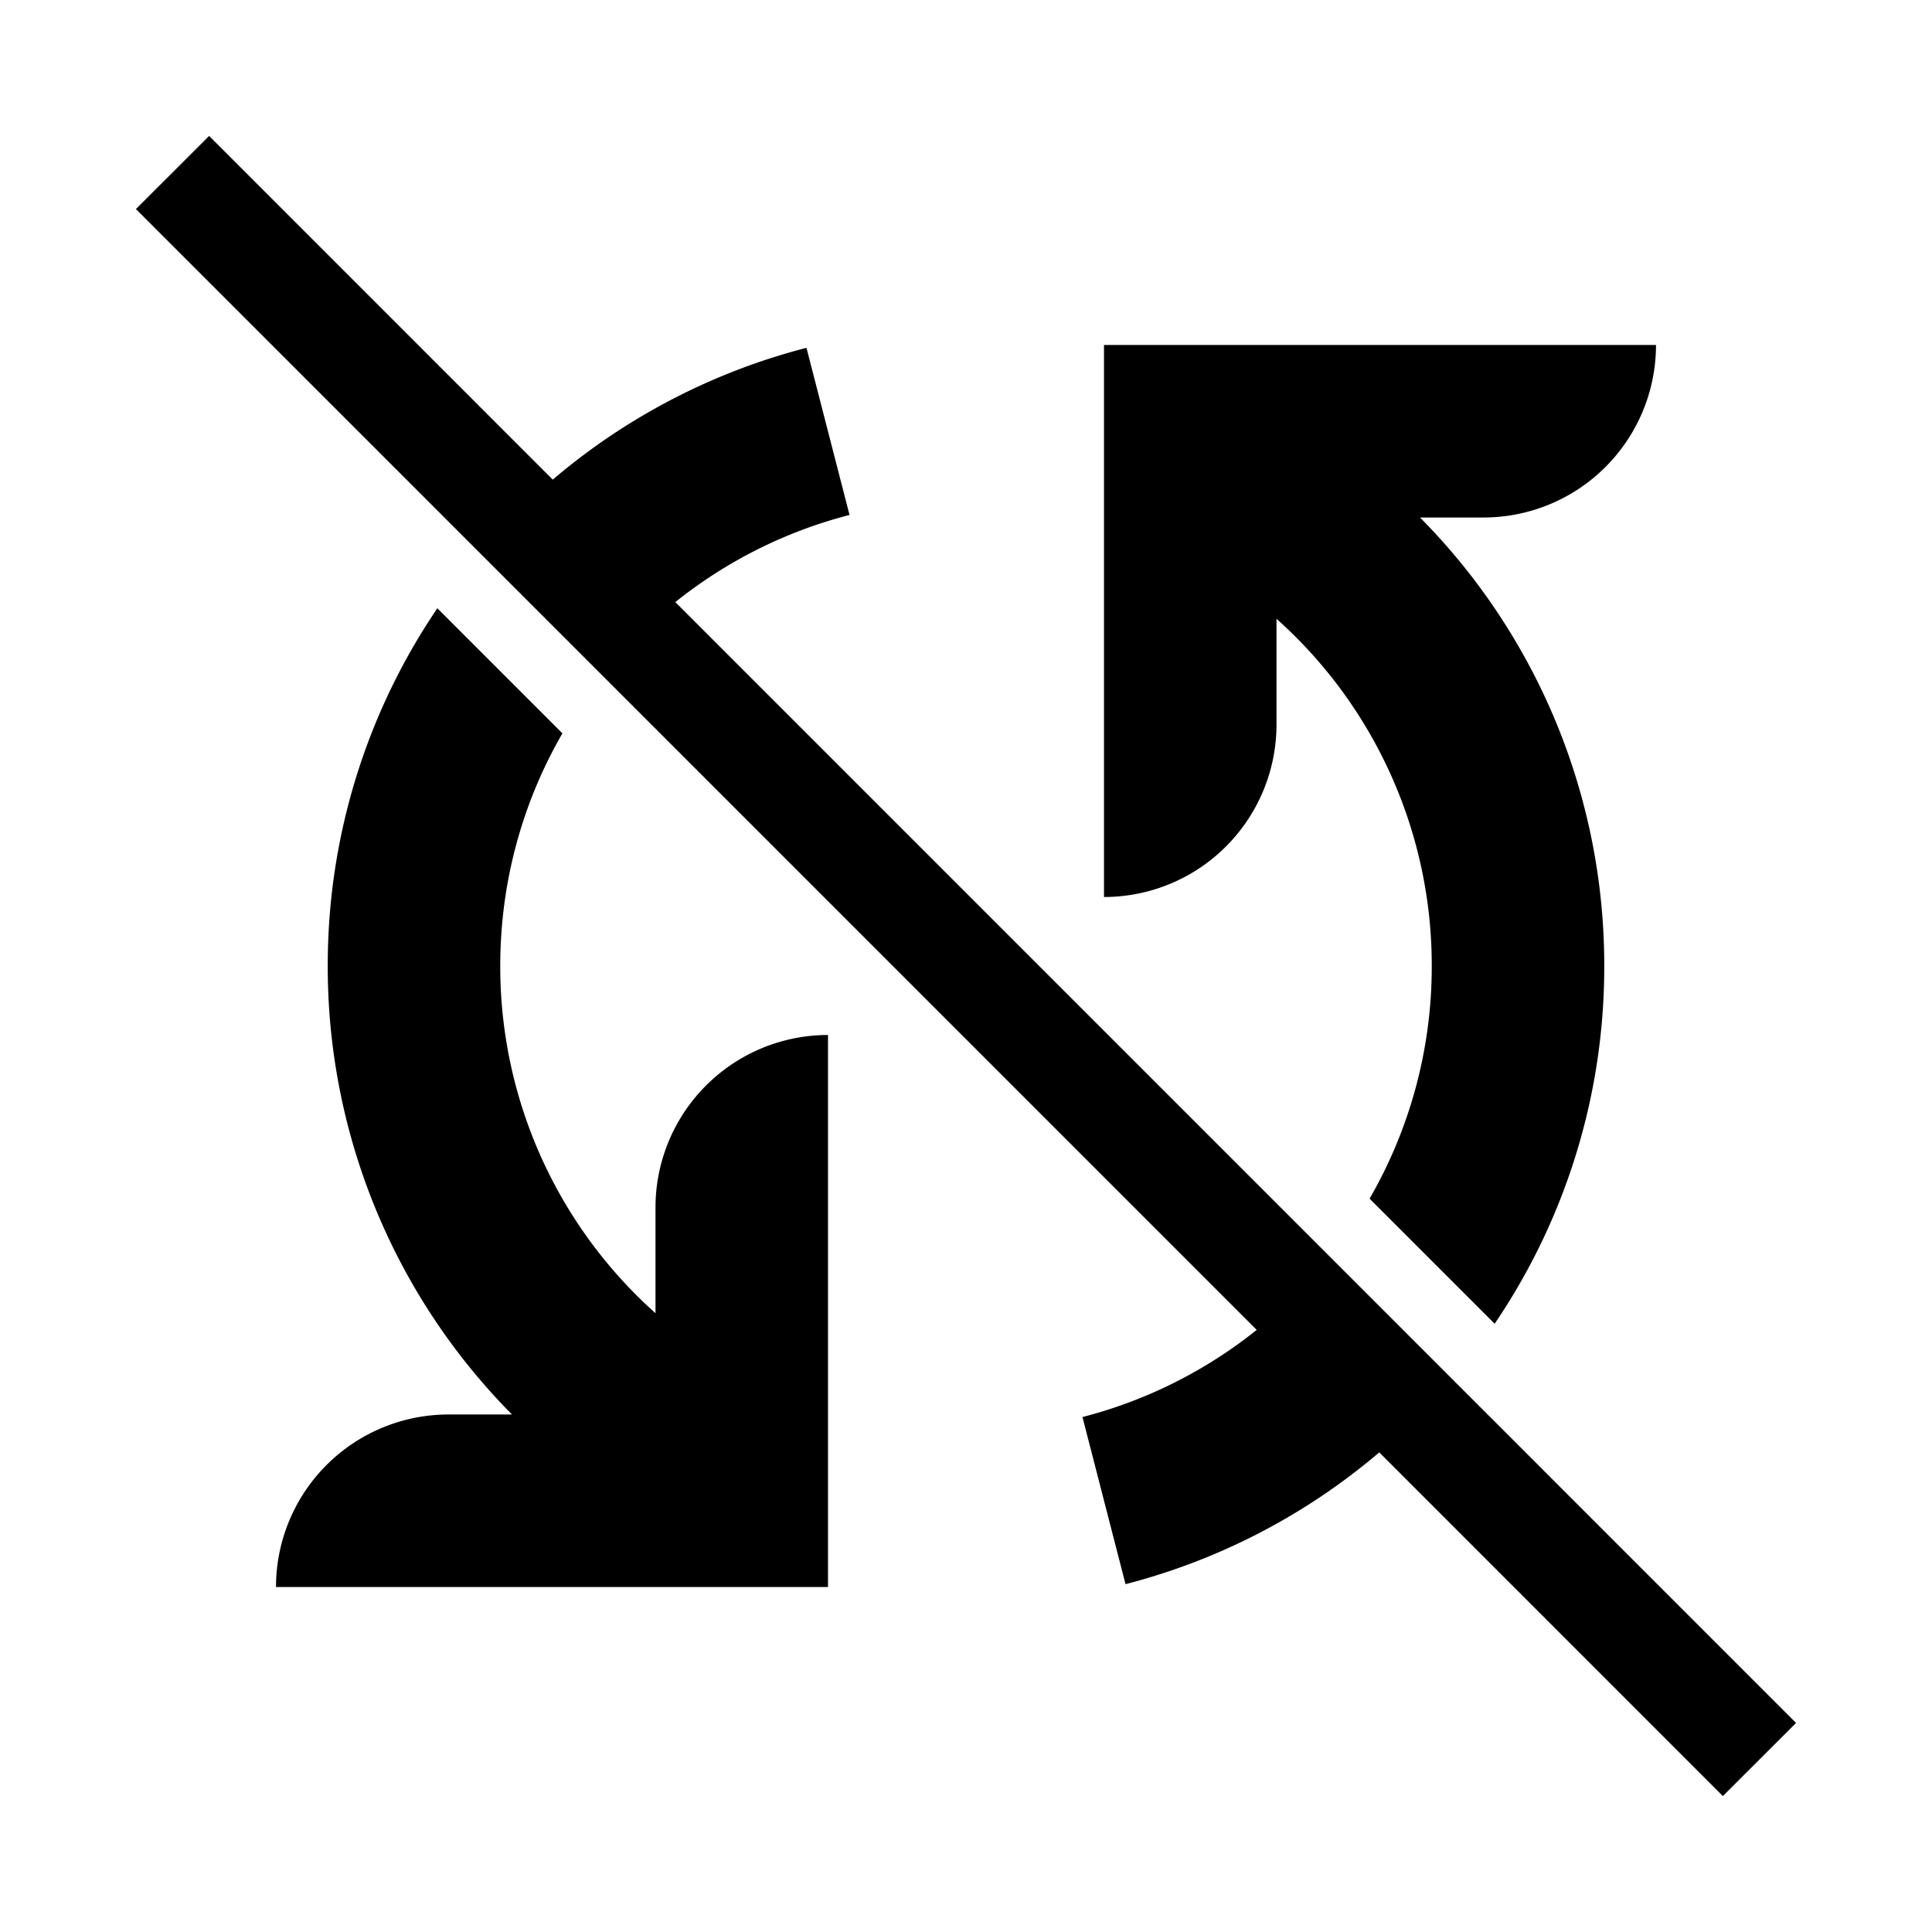 <svg xmlns="http://www.w3.org/2000/svg" width="28" height="28" fill="currentColor" viewBox="0 0 28 28">
  <path d="M18.213 19.274a6.724 6.724 0 0 1-2.525 1.263l.624 2.422a9.227 9.227 0 0 0 3.677-1.91l4.98 4.981 1.061-1.06L9.787 8.726a6.723 6.723 0 0 1 2.525-1.263l-.624-2.422a9.228 9.228 0 0 0-3.677 1.91L3.031 1.97 1.97 3.03l16.243 16.244Z"/>
  <path d="M6.338 8.816A9.206 9.206 0 0 0 4.75 14a9.22 9.22 0 0 0 2.67 6.5H6.5A2.5 2.5 0 0 0 4 23h8v-8a2.5 2.5 0 0 0-2.5 2.5v1.532A6.734 6.734 0 0 1 7.25 14c0-1.228.328-2.38.901-3.372L6.338 8.815Zm15.324 10.368A9.206 9.206 0 0 0 23.25 14a9.22 9.22 0 0 0-2.67-6.5h.92A2.5 2.5 0 0 0 24 5h-8v8a2.5 2.5 0 0 0 2.5-2.5V8.968A6.734 6.734 0 0 1 20.75 14a6.72 6.72 0 0 1-.901 3.372l1.813 1.813Z"/>
</svg>
